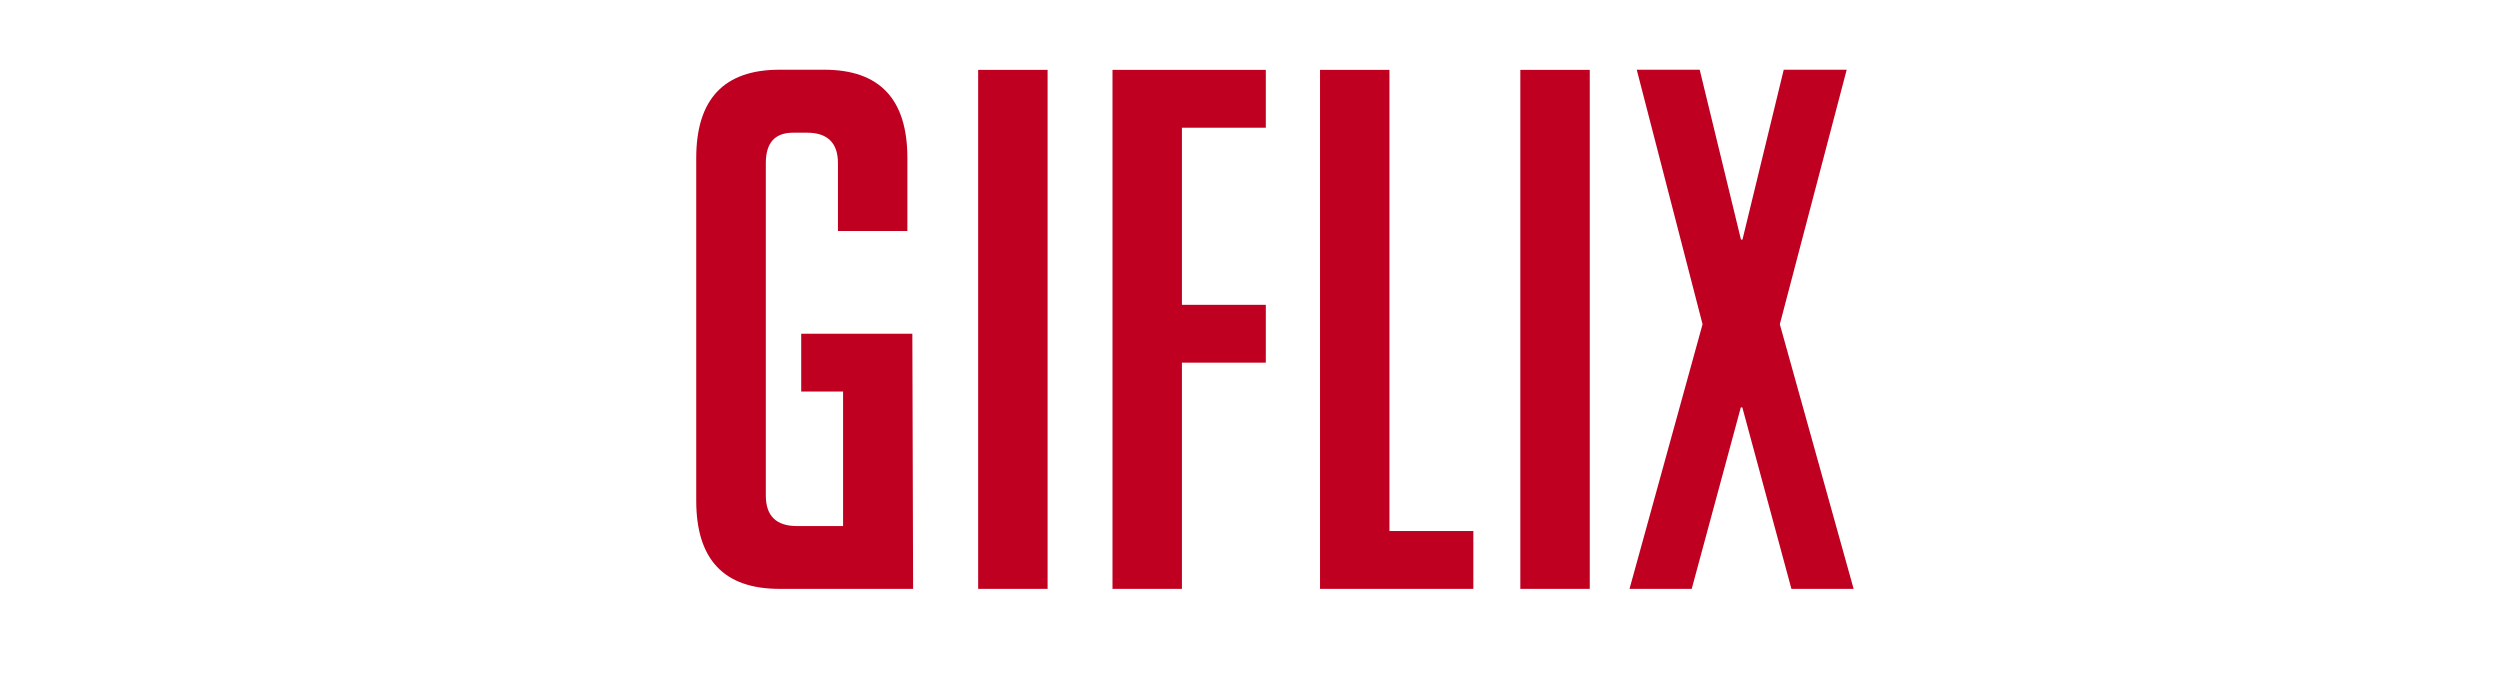 <?xml version="1.0" encoding="utf-8"?>
<!-- Generator: Adobe Illustrator 24.2.1, SVG Export Plug-In . SVG Version: 6.00 Build 0)  -->
<svg version="1.1" xmlns="http://www.w3.org/2000/svg" xmlns:xlink="http://www.w3.org/1999/xlink" x="0px" y="0px"
	 viewBox="0 0 166 45" style="enable-background:new 0 0 166 45;" xml:space="preserve">
<style type="text/css">
	.st0{display:none;}
	.st1{fill:#BF0020;}
</style>
<g id="레이어_1" class="st0">
</g>
<g id="레이어_2">
	<g>
		<path class="st1" d="M60.58,22.16l0.05,16.94h-8.88c-3.68,0-5.52-1.95-5.52-5.86V10.49c0-3.9,1.84-5.86,5.52-5.86h2.98
			c3.68,0,5.52,1.95,5.52,5.86v4.85h-4.61v-4.51c0-1.34-0.69-2.02-2.06-2.02h-0.91c-1.22,0-1.82,0.67-1.82,2.02v22.08
			c0,1.34,0.69,2.02,2.06,2.02h3.07V26h-2.78v-3.84H60.58z"/>
		<path class="st1" d="M64.95,39.1V4.64h4.61V39.1H64.95z"/>
		<path class="st1" d="M84.05,20.24v3.84h-5.57V39.1h-4.61V4.64h10.18v3.84h-5.57v11.76H84.05z"/>
		<path class="st1" d="M97.83,39.1H87.65V4.64h4.61v30.62h5.57V39.1z"/>
		<path class="st1" d="M100.95,39.1V4.64h4.61V39.1H100.95z"/>
		<path class="st1" d="M118.18,21.53l4.9,17.57h-4.13l-3.26-12.05h-0.1l-3.26,12.05h-4.13l4.85-17.57l-4.37-16.9h4.18l2.74,11.28
			h0.1l2.74-11.28h4.18L118.18,21.53z"/>
	</g>
</g>
</svg>
